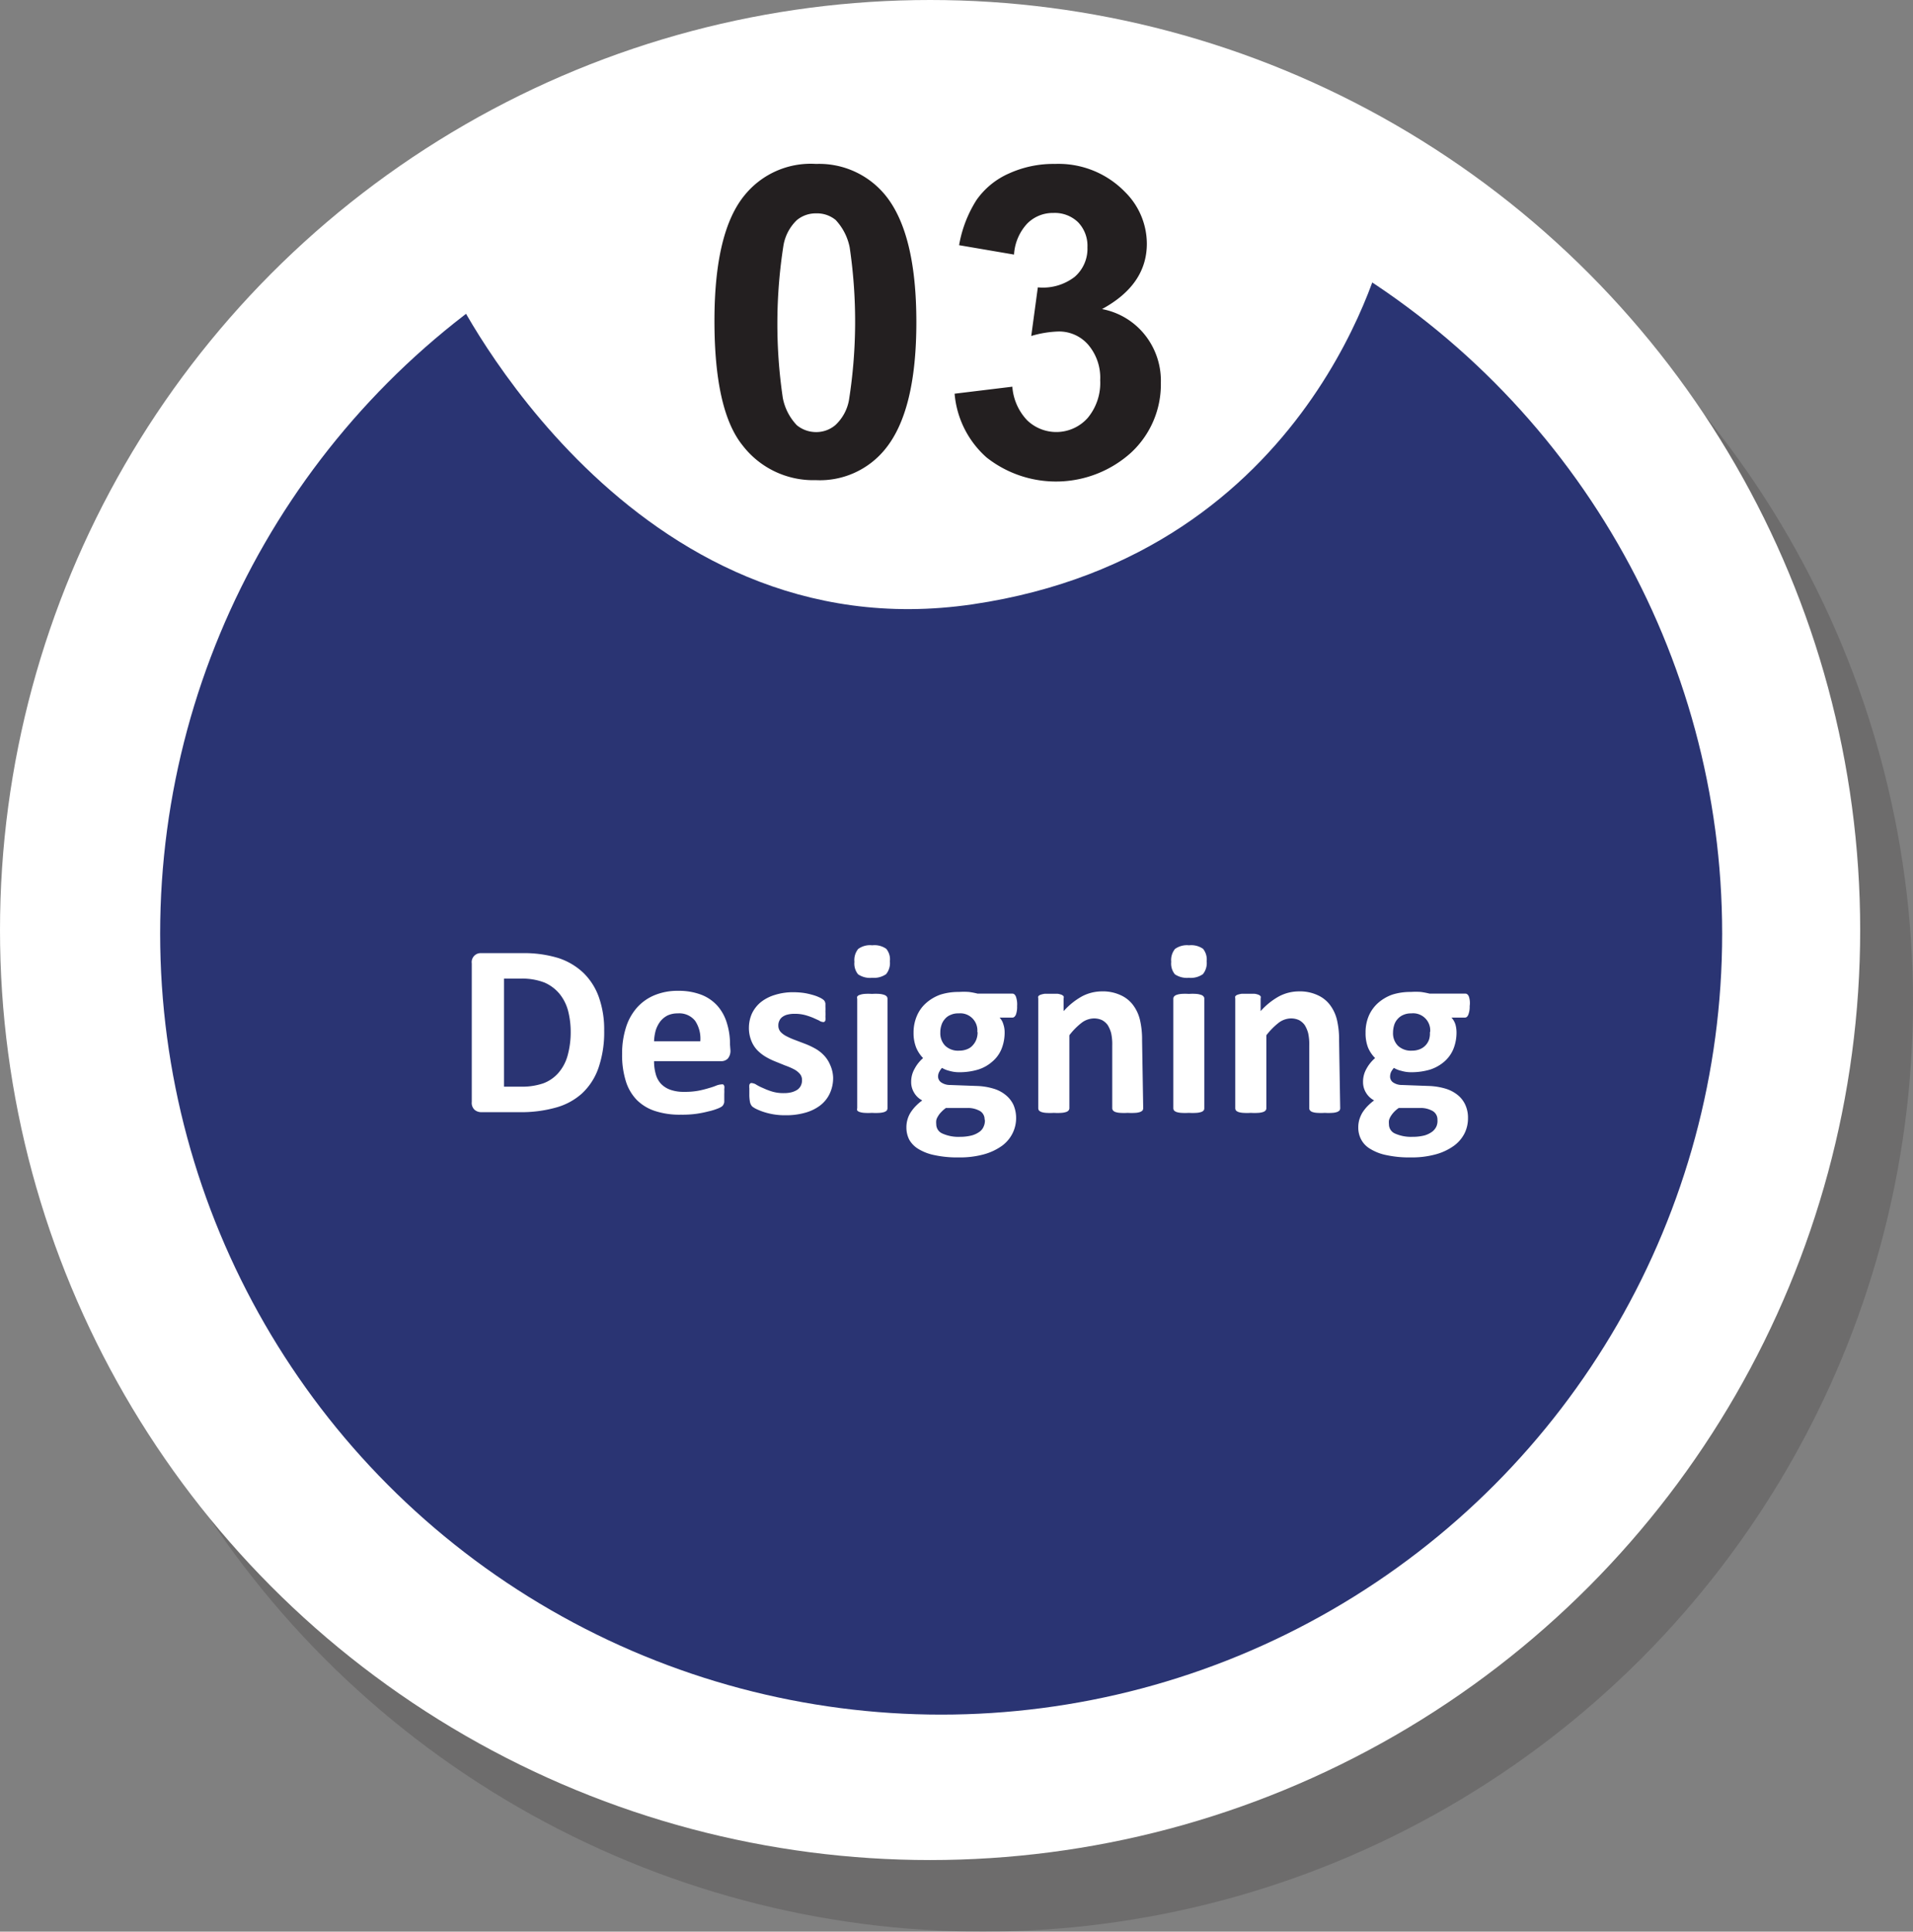 <svg id="Layer_1" data-name="Layer 1" xmlns="http://www.w3.org/2000/svg" viewBox="0 0 136.53 137.87"><rect x="0" y="0" width="136.53" height="137.87" fill="#808080" stroke="none"/><defs><style>.cls-1,.cls-4{fill:#231f20;}.cls-1{opacity:0.2;}.cls-2{fill:#fff;}.cls-3{fill:#2a3473;}</style></defs><circle class="cls-1" cx="70.15" cy="71.49" r="66.38"/><circle class="cls-2" cx="66.38" cy="66.38" r="66.38"/><circle class="cls-3" cx="67.17" cy="66.64" r="55.74"/><path class="cls-2" d="M277.84,290.3s12.56,25.88,37,22.27,29.35-25.67,29.35-25.67S304.14,267.37,277.84,290.3Z" transform="translate(-245.41 -269.44)"/><path class="cls-4" d="M303.65,281.14a6.1,6.1,0,0,1,5,2.3q2.16,2.73,2.16,9t-2.18,9a6,6,0,0,1-5,2.27,6.36,6.36,0,0,1-5.23-2.49q-2-2.49-2-8.88t2.18-9A6.07,6.07,0,0,1,303.65,281.14Zm0,3.53a2.1,2.1,0,0,0-1.38.49,3.27,3.27,0,0,0-.94,1.77,36.15,36.15,0,0,0-.05,10.92,3.88,3.88,0,0,0,1,1.94,2.16,2.16,0,0,0,1.38.49,2.1,2.1,0,0,0,1.37-.5A3.2,3.2,0,0,0,306,298a36.08,36.08,0,0,0,.05-10.91,4,4,0,0,0-1-1.95A2.09,2.09,0,0,0,303.65,284.67Z" transform="translate(-245.41 -269.44)"/><path class="cls-4" d="M313.54,297.54l4.12-.5a3.89,3.89,0,0,0,1.06,2.4,3,3,0,0,0,4.31-.16,3.9,3.9,0,0,0,.9-2.7,3.63,3.63,0,0,0-.86-2.54,2.75,2.75,0,0,0-2.11-.94,7.55,7.55,0,0,0-1.95.32l.47-3.47a3.71,3.71,0,0,0,2.63-.75,2.65,2.65,0,0,0,.91-2.11,2.42,2.42,0,0,0-.67-1.79,2.39,2.39,0,0,0-1.77-.66,2.56,2.56,0,0,0-1.86.76,3.56,3.56,0,0,0-.94,2.21l-3.92-.67a8.81,8.81,0,0,1,1.24-3.22,5.55,5.55,0,0,1,2.3-1.89,7.67,7.67,0,0,1,3.3-.69,6.61,6.61,0,0,1,5,2,5.21,5.21,0,0,1,1.56,3.69q0,2.93-3.2,4.67a5.12,5.12,0,0,1,3.05,1.83,5.26,5.26,0,0,1,1.15,3.43,6.64,6.64,0,0,1-2.14,5,8,8,0,0,1-10.3.33A6.84,6.84,0,0,1,313.54,297.54Z" transform="translate(-245.41 -269.44)"/><path class="cls-2" d="M288.53,343a7.81,7.81,0,0,1-.41,2.67,4.49,4.49,0,0,1-1.18,1.82,4.58,4.58,0,0,1-1.85,1,9.11,9.11,0,0,1-2.61.33h-2.72a.72.72,0,0,1-.48-.17.67.67,0,0,1-.2-.56V338.2a.64.64,0,0,1,.68-.73h2.92a8.34,8.34,0,0,1,2.58.35,4.71,4.71,0,0,1,1.79,1.06,4.54,4.54,0,0,1,1.1,1.73A6.91,6.91,0,0,1,288.53,343Zm-2.39.08a6.06,6.06,0,0,0-.19-1.51,3.25,3.25,0,0,0-.61-1.2,2.9,2.9,0,0,0-1.07-.8,4.38,4.38,0,0,0-1.72-.28h-1.17V347h1.21a4.69,4.69,0,0,0,1.6-.24,2.67,2.67,0,0,0,1.08-.75,3.15,3.15,0,0,0,.65-1.23A6.3,6.3,0,0,0,286.14,343.07Z" transform="translate(-245.41 -269.44)"/><path class="cls-2" d="M297.54,344.39a.86.86,0,0,1-.18.6.65.65,0,0,1-.5.19h-4.77a3.31,3.31,0,0,0,.12.92,1.65,1.65,0,0,0,.37.69,1.72,1.72,0,0,0,.67.43,2.84,2.84,0,0,0,1,.15,5.15,5.15,0,0,0,1-.08,7,7,0,0,0,.76-.19,4.61,4.61,0,0,0,.53-.18,1.13,1.13,0,0,1,.35-.08.28.28,0,0,1,.13,0,.24.24,0,0,1,.08.11.55.55,0,0,1,0,.22,3.57,3.57,0,0,1,0,.37c0,.13,0,.24,0,.33s0,.16,0,.23a.54.54,0,0,1-.14.29,1.19,1.19,0,0,1-.32.17,3.92,3.92,0,0,1-.65.2,7.93,7.93,0,0,1-.9.18A7.49,7.49,0,0,1,294,349a5.61,5.61,0,0,1-1.83-.26,3.26,3.26,0,0,1-1.32-.8,3.34,3.34,0,0,1-.78-1.35,6.19,6.19,0,0,1-.26-1.92,6.1,6.1,0,0,1,.27-1.88,3.89,3.89,0,0,1,.79-1.43,3.41,3.41,0,0,1,1.26-.89,4.26,4.26,0,0,1,1.68-.31,4.47,4.47,0,0,1,1.68.29,3,3,0,0,1,1.15.81,3.28,3.28,0,0,1,.65,1.21,5,5,0,0,1,.22,1.53Zm-2.15-.63a2.28,2.28,0,0,0-.37-1.46,1.44,1.44,0,0,0-1.24-.53,1.67,1.67,0,0,0-.73.15,1.56,1.56,0,0,0-.52.43,2.08,2.08,0,0,0-.32.63,3.34,3.34,0,0,0-.12.78Z" transform="translate(-245.41 -269.44)"/><path class="cls-2" d="M304.87,346.33a2.62,2.62,0,0,1-.25,1.18,2.3,2.3,0,0,1-.7.85,3.17,3.17,0,0,1-1.08.51,4.92,4.92,0,0,1-1.36.17,4.81,4.81,0,0,1-1.55-.23,4.18,4.18,0,0,1-.53-.21,1.55,1.55,0,0,1-.31-.19.71.71,0,0,1-.15-.29,2.86,2.86,0,0,1-.05-.59c0-.17,0-.3,0-.41a1.11,1.11,0,0,1,0-.24.22.22,0,0,1,.09-.13.25.25,0,0,1,.13,0,.68.68,0,0,1,.28.11,3.56,3.56,0,0,0,.48.24,4.68,4.68,0,0,0,.65.25,2.78,2.78,0,0,0,.85.11,2.15,2.15,0,0,0,.53-.06,1.46,1.46,0,0,0,.4-.17.79.79,0,0,0,.26-.29.88.88,0,0,0,.09-.41.67.67,0,0,0-.16-.45,1.48,1.48,0,0,0-.43-.33,5.08,5.08,0,0,0-.61-.26l-.69-.28a5,5,0,0,1-.7-.34,3,3,0,0,1-.6-.47,2.07,2.07,0,0,1-.43-.68,2.44,2.44,0,0,1-.17-.95,2.5,2.5,0,0,1,.22-1,2.37,2.37,0,0,1,.64-.81,3,3,0,0,1,1-.51,4.27,4.27,0,0,1,1.33-.19,5.55,5.55,0,0,1,.72.05,4.92,4.92,0,0,1,.63.14,2.78,2.78,0,0,1,.47.17,1.3,1.3,0,0,1,.28.16.37.37,0,0,1,.12.13.5.5,0,0,1,.05.16c0,.06,0,.13,0,.22a3.28,3.28,0,0,1,0,.34,3.84,3.84,0,0,1,0,.39,1.19,1.19,0,0,1,0,.24.19.19,0,0,1-.09.12.21.21,0,0,1-.12,0,.52.52,0,0,1-.24-.1l-.42-.19a4.86,4.86,0,0,0-.58-.2,2.86,2.86,0,0,0-.75-.09,2,2,0,0,0-.52.06,1,1,0,0,0-.36.17.66.66,0,0,0-.21.27.72.72,0,0,0-.07.33.68.68,0,0,0,.16.46,1.52,1.52,0,0,0,.44.32,5.23,5.23,0,0,0,.62.27l.71.27a5.52,5.52,0,0,1,.7.33,2.64,2.64,0,0,1,.62.48,2.23,2.23,0,0,1,.44.67A2.38,2.38,0,0,1,304.87,346.33Z" transform="translate(-245.41 -269.44)"/><path class="cls-2" d="M308.92,338.05a1.25,1.25,0,0,1-.27.92,1.53,1.53,0,0,1-1,.26,1.51,1.51,0,0,1-1-.25,1.21,1.21,0,0,1-.26-.89,1.25,1.25,0,0,1,.27-.92,1.43,1.43,0,0,1,1-.26,1.45,1.45,0,0,1,1,.25A1.17,1.17,0,0,1,308.92,338.05Zm-.17,10.49a.3.3,0,0,1-.05.16.5.5,0,0,1-.18.11,1.39,1.39,0,0,1-.34.06,4.19,4.19,0,0,1-.54,0,4.11,4.11,0,0,1-.53,0,1.31,1.31,0,0,1-.34-.06.37.37,0,0,1-.18-.11.24.24,0,0,1,0-.16v-7.82a.2.2,0,0,1,0-.15.32.32,0,0,1,.18-.12,1.26,1.26,0,0,1,.34-.07,3.89,3.89,0,0,1,.53,0,4,4,0,0,1,.54,0,1.35,1.35,0,0,1,.34.07.41.41,0,0,1,.18.12.25.25,0,0,1,.05.15Z" transform="translate(-245.41 -269.44)"/><path class="cls-2" d="M318,341.25a1.59,1.59,0,0,1-.09.62c-.07.14-.15.2-.24.2h-.92a1.15,1.15,0,0,1,.27.48,1.77,1.77,0,0,1,.09.56,3.12,3.12,0,0,1-.23,1.22,2.33,2.33,0,0,1-.66.89,2.76,2.76,0,0,1-1,.56,4.61,4.61,0,0,1-1.34.19,2.46,2.46,0,0,1-.72-.1,1.86,1.86,0,0,1-.52-.21,1.31,1.31,0,0,0-.19.27.7.7,0,0,0-.09.35.51.51,0,0,0,.23.42,1.12,1.12,0,0,0,.63.18l1.9.07a4.56,4.56,0,0,1,1.19.19,2.45,2.45,0,0,1,.88.46,2,2,0,0,1,.55.7,2.37,2.37,0,0,1,.19.95,2.43,2.43,0,0,1-.26,1.09,2.47,2.47,0,0,1-.76.89,4.11,4.11,0,0,1-1.28.6,6.42,6.42,0,0,1-1.8.22,7.64,7.64,0,0,1-1.71-.16,3.56,3.56,0,0,1-1.16-.44,1.83,1.83,0,0,1-.66-.67,1.91,1.91,0,0,1-.2-.86,2,2,0,0,1,.07-.55,1.92,1.92,0,0,1,.22-.51,3,3,0,0,1,.36-.46,4,4,0,0,1,.48-.42,1.4,1.4,0,0,1-.58-.55,1.43,1.43,0,0,1-.21-.76,1.85,1.85,0,0,1,.24-.94,2.66,2.66,0,0,1,.61-.77,2.39,2.39,0,0,1-.49-.74,2.81,2.81,0,0,1-.19-1.07,3,3,0,0,1,.25-1.23,2.54,2.54,0,0,1,.67-.91,3.13,3.13,0,0,1,1-.58,4.25,4.25,0,0,1,1.32-.19,5.27,5.27,0,0,1,.7,0,5,5,0,0,1,.63.12h2.49c.1,0,.18.07.24.2A1.66,1.66,0,0,1,318,341.25Zm-2.32,8.11a.69.69,0,0,0-.31-.61,1.73,1.73,0,0,0-.87-.23l-1.58,0a2.38,2.38,0,0,0-.36.32,1.43,1.43,0,0,0-.22.3.77.77,0,0,0-.11.27,1.24,1.24,0,0,0,0,.27.72.72,0,0,0,.45.67,2.78,2.78,0,0,0,1.25.23,3.33,3.33,0,0,0,.84-.1,1.72,1.72,0,0,0,.56-.27.86.86,0,0,0,.29-.38A1,1,0,0,0,315.7,349.36Zm-.52-6.26a1.22,1.22,0,0,0-1.34-1.33,1.26,1.26,0,0,0-.57.11,1,1,0,0,0-.41.3,1.14,1.14,0,0,0-.24.43,1.59,1.59,0,0,0-.08.53,1.27,1.27,0,0,0,.35.94,1.33,1.33,0,0,0,1,.35,1.5,1.5,0,0,0,.58-.11,1,1,0,0,0,.4-.29,1.27,1.27,0,0,0,.25-.42A1.44,1.44,0,0,0,315.18,343.1Z" transform="translate(-245.41 -269.44)"/><path class="cls-2" d="M327,348.54a.3.3,0,0,1-.05.16.5.5,0,0,1-.18.11,1.23,1.23,0,0,1-.34.06,4.11,4.11,0,0,1-.53,0,4.19,4.19,0,0,1-.54,0,1.31,1.31,0,0,1-.34-.06.38.38,0,0,1-.17-.11.25.25,0,0,1-.06-.16v-4.47a3.64,3.64,0,0,0-.08-.9,2.2,2.2,0,0,0-.24-.56,1.19,1.19,0,0,0-.41-.36,1.35,1.35,0,0,0-.59-.12,1.49,1.49,0,0,0-.85.3,4.74,4.74,0,0,0-.89.9v5.21a.25.25,0,0,1-.06.16.37.37,0,0,1-.18.11,1.31,1.31,0,0,1-.34.06,4.11,4.11,0,0,1-.53,0,4.19,4.19,0,0,1-.54,0,1.39,1.39,0,0,1-.34-.06.5.5,0,0,1-.18-.11.3.3,0,0,1-.05-.16V340.7a.33.33,0,0,1,0-.15.41.41,0,0,1,.16-.11,1.67,1.67,0,0,1,.3-.07l.45,0,.47,0a1.26,1.26,0,0,1,.28.07.37.37,0,0,1,.15.11.24.24,0,0,1,0,.15v.91a5,5,0,0,1,1.32-1.06,3.06,3.06,0,0,1,1.4-.35,3,3,0,0,1,1.35.27,2.25,2.25,0,0,1,.89.71,2.87,2.87,0,0,1,.49,1.06,6.13,6.13,0,0,1,.15,1.46Z" transform="translate(-245.41 -269.44)"/><path class="cls-2" d="M331.53,338.05a1.25,1.25,0,0,1-.27.92,1.5,1.5,0,0,1-1,.26,1.54,1.54,0,0,1-1-.25,1.21,1.21,0,0,1-.26-.89,1.25,1.25,0,0,1,.27-.92,1.46,1.46,0,0,1,1-.26,1.47,1.47,0,0,1,1,.25A1.21,1.21,0,0,1,331.53,338.05Zm-.17,10.49a.24.24,0,0,1-.05.16.37.37,0,0,1-.18.11,1.31,1.31,0,0,1-.34.06,4.11,4.11,0,0,1-.53,0,4.19,4.19,0,0,1-.54,0,1.39,1.39,0,0,1-.34-.06.5.5,0,0,1-.18-.11.3.3,0,0,1-.05-.16v-7.82a.25.25,0,0,1,.05-.15.41.41,0,0,1,.18-.12,1.35,1.35,0,0,1,.34-.07,4,4,0,0,1,.54,0,3.89,3.89,0,0,1,.53,0,1.26,1.26,0,0,1,.34.07.32.32,0,0,1,.18.12.2.2,0,0,1,.05.15Z" transform="translate(-245.41 -269.44)"/><path class="cls-2" d="M341.06,348.54a.3.3,0,0,1-.05.16.5.5,0,0,1-.18.11,1.23,1.23,0,0,1-.34.06,4.11,4.11,0,0,1-.53,0,4.19,4.19,0,0,1-.54,0,1.31,1.31,0,0,1-.34-.06.38.38,0,0,1-.17-.11.25.25,0,0,1-.06-.16v-4.47a3.64,3.64,0,0,0-.08-.9,2.2,2.2,0,0,0-.24-.56,1.19,1.19,0,0,0-.41-.36,1.35,1.35,0,0,0-.59-.12,1.49,1.49,0,0,0-.85.3,5.06,5.06,0,0,0-.89.9v5.21a.25.25,0,0,1-.06.16.37.37,0,0,1-.18.11,1.31,1.31,0,0,1-.34.06,4,4,0,0,1-.53,0,4.19,4.19,0,0,1-.54,0,1.39,1.39,0,0,1-.34-.06.5.5,0,0,1-.18-.11.3.3,0,0,1-.05-.16V340.7a.33.33,0,0,1,0-.15.41.41,0,0,1,.16-.11,1.67,1.67,0,0,1,.3-.07l.45,0,.47,0a1.26,1.26,0,0,1,.28.07.37.37,0,0,1,.15.11.24.24,0,0,1,0,.15v.91a5,5,0,0,1,1.32-1.06,3.06,3.06,0,0,1,1.41-.35,3,3,0,0,1,1.34.27,2.25,2.25,0,0,1,.89.71,2.87,2.87,0,0,1,.49,1.06,6.13,6.13,0,0,1,.15,1.46Z" transform="translate(-245.41 -269.44)"/><path class="cls-2" d="M350.3,341.25a1.55,1.55,0,0,1-.1.62c-.06.14-.14.2-.24.2H349a1.29,1.29,0,0,1,.28.48,2.1,2.1,0,0,1,.08.56,3.12,3.12,0,0,1-.23,1.22,2.42,2.42,0,0,1-.65.89,2.93,2.93,0,0,1-1,.56,4.66,4.66,0,0,1-1.34.19,2.46,2.46,0,0,1-.72-.1,1.82,1.82,0,0,1-.53-.21,1.85,1.85,0,0,0-.19.27.82.82,0,0,0-.08.35.5.5,0,0,0,.22.42,1.12,1.12,0,0,0,.63.18l1.91.07a4.71,4.71,0,0,1,1.19.19,2.53,2.53,0,0,1,.88.46,1.94,1.94,0,0,1,.54.7,2.21,2.21,0,0,1,.19.95,2.42,2.42,0,0,1-.25,1.09,2.5,2.5,0,0,1-.77.89,4,4,0,0,1-1.28.6,6.4,6.4,0,0,1-1.79.22,7.64,7.64,0,0,1-1.71-.16,3.47,3.47,0,0,1-1.16-.44,1.69,1.69,0,0,1-.66-.67,1.79,1.79,0,0,1-.21-.86,2,2,0,0,1,.07-.55,2.31,2.31,0,0,1,.22-.51,3,3,0,0,1,.36-.46,4,4,0,0,1,.48-.42,1.46,1.46,0,0,1-.58-.55,1.43,1.43,0,0,1-.21-.76,1.85,1.85,0,0,1,.24-.94,2.7,2.7,0,0,1,.62-.77,2.41,2.41,0,0,1-.5-.74,2.82,2.82,0,0,1-.18-1.07,3,3,0,0,1,.24-1.23,2.66,2.66,0,0,1,.67-.91,3.13,3.13,0,0,1,1-.58,4.25,4.25,0,0,1,1.32-.19,5.43,5.43,0,0,1,.71,0,5.86,5.86,0,0,1,.63.12H350c.1,0,.18.07.24.2A1.46,1.46,0,0,1,350.3,341.25ZM348,349.36a.7.7,0,0,0-.32-.61,1.73,1.73,0,0,0-.87-.23l-1.57,0a2.08,2.08,0,0,0-.37.32,1.91,1.91,0,0,0-.22.3,1,1,0,0,0-.11.27,1.23,1.23,0,0,0,0,.27.71.71,0,0,0,.44.67,2.81,2.81,0,0,0,1.25.23,3.36,3.36,0,0,0,.85-.1,1.76,1.76,0,0,0,.55-.27,1,1,0,0,0,.3-.38A1,1,0,0,0,348,349.36Zm-.52-6.26a1.22,1.22,0,0,0-1.35-1.33,1.32,1.32,0,0,0-.57.11,1.12,1.12,0,0,0-.41.3,1.14,1.14,0,0,0-.24.43,1.89,1.89,0,0,0-.08.53,1.27,1.27,0,0,0,.35.94,1.35,1.35,0,0,0,1,.35,1.46,1.46,0,0,0,.58-.11,1.14,1.14,0,0,0,.65-.71A1.44,1.44,0,0,0,347.46,343.1Z" transform="translate(-245.41 -269.44)"/></svg>